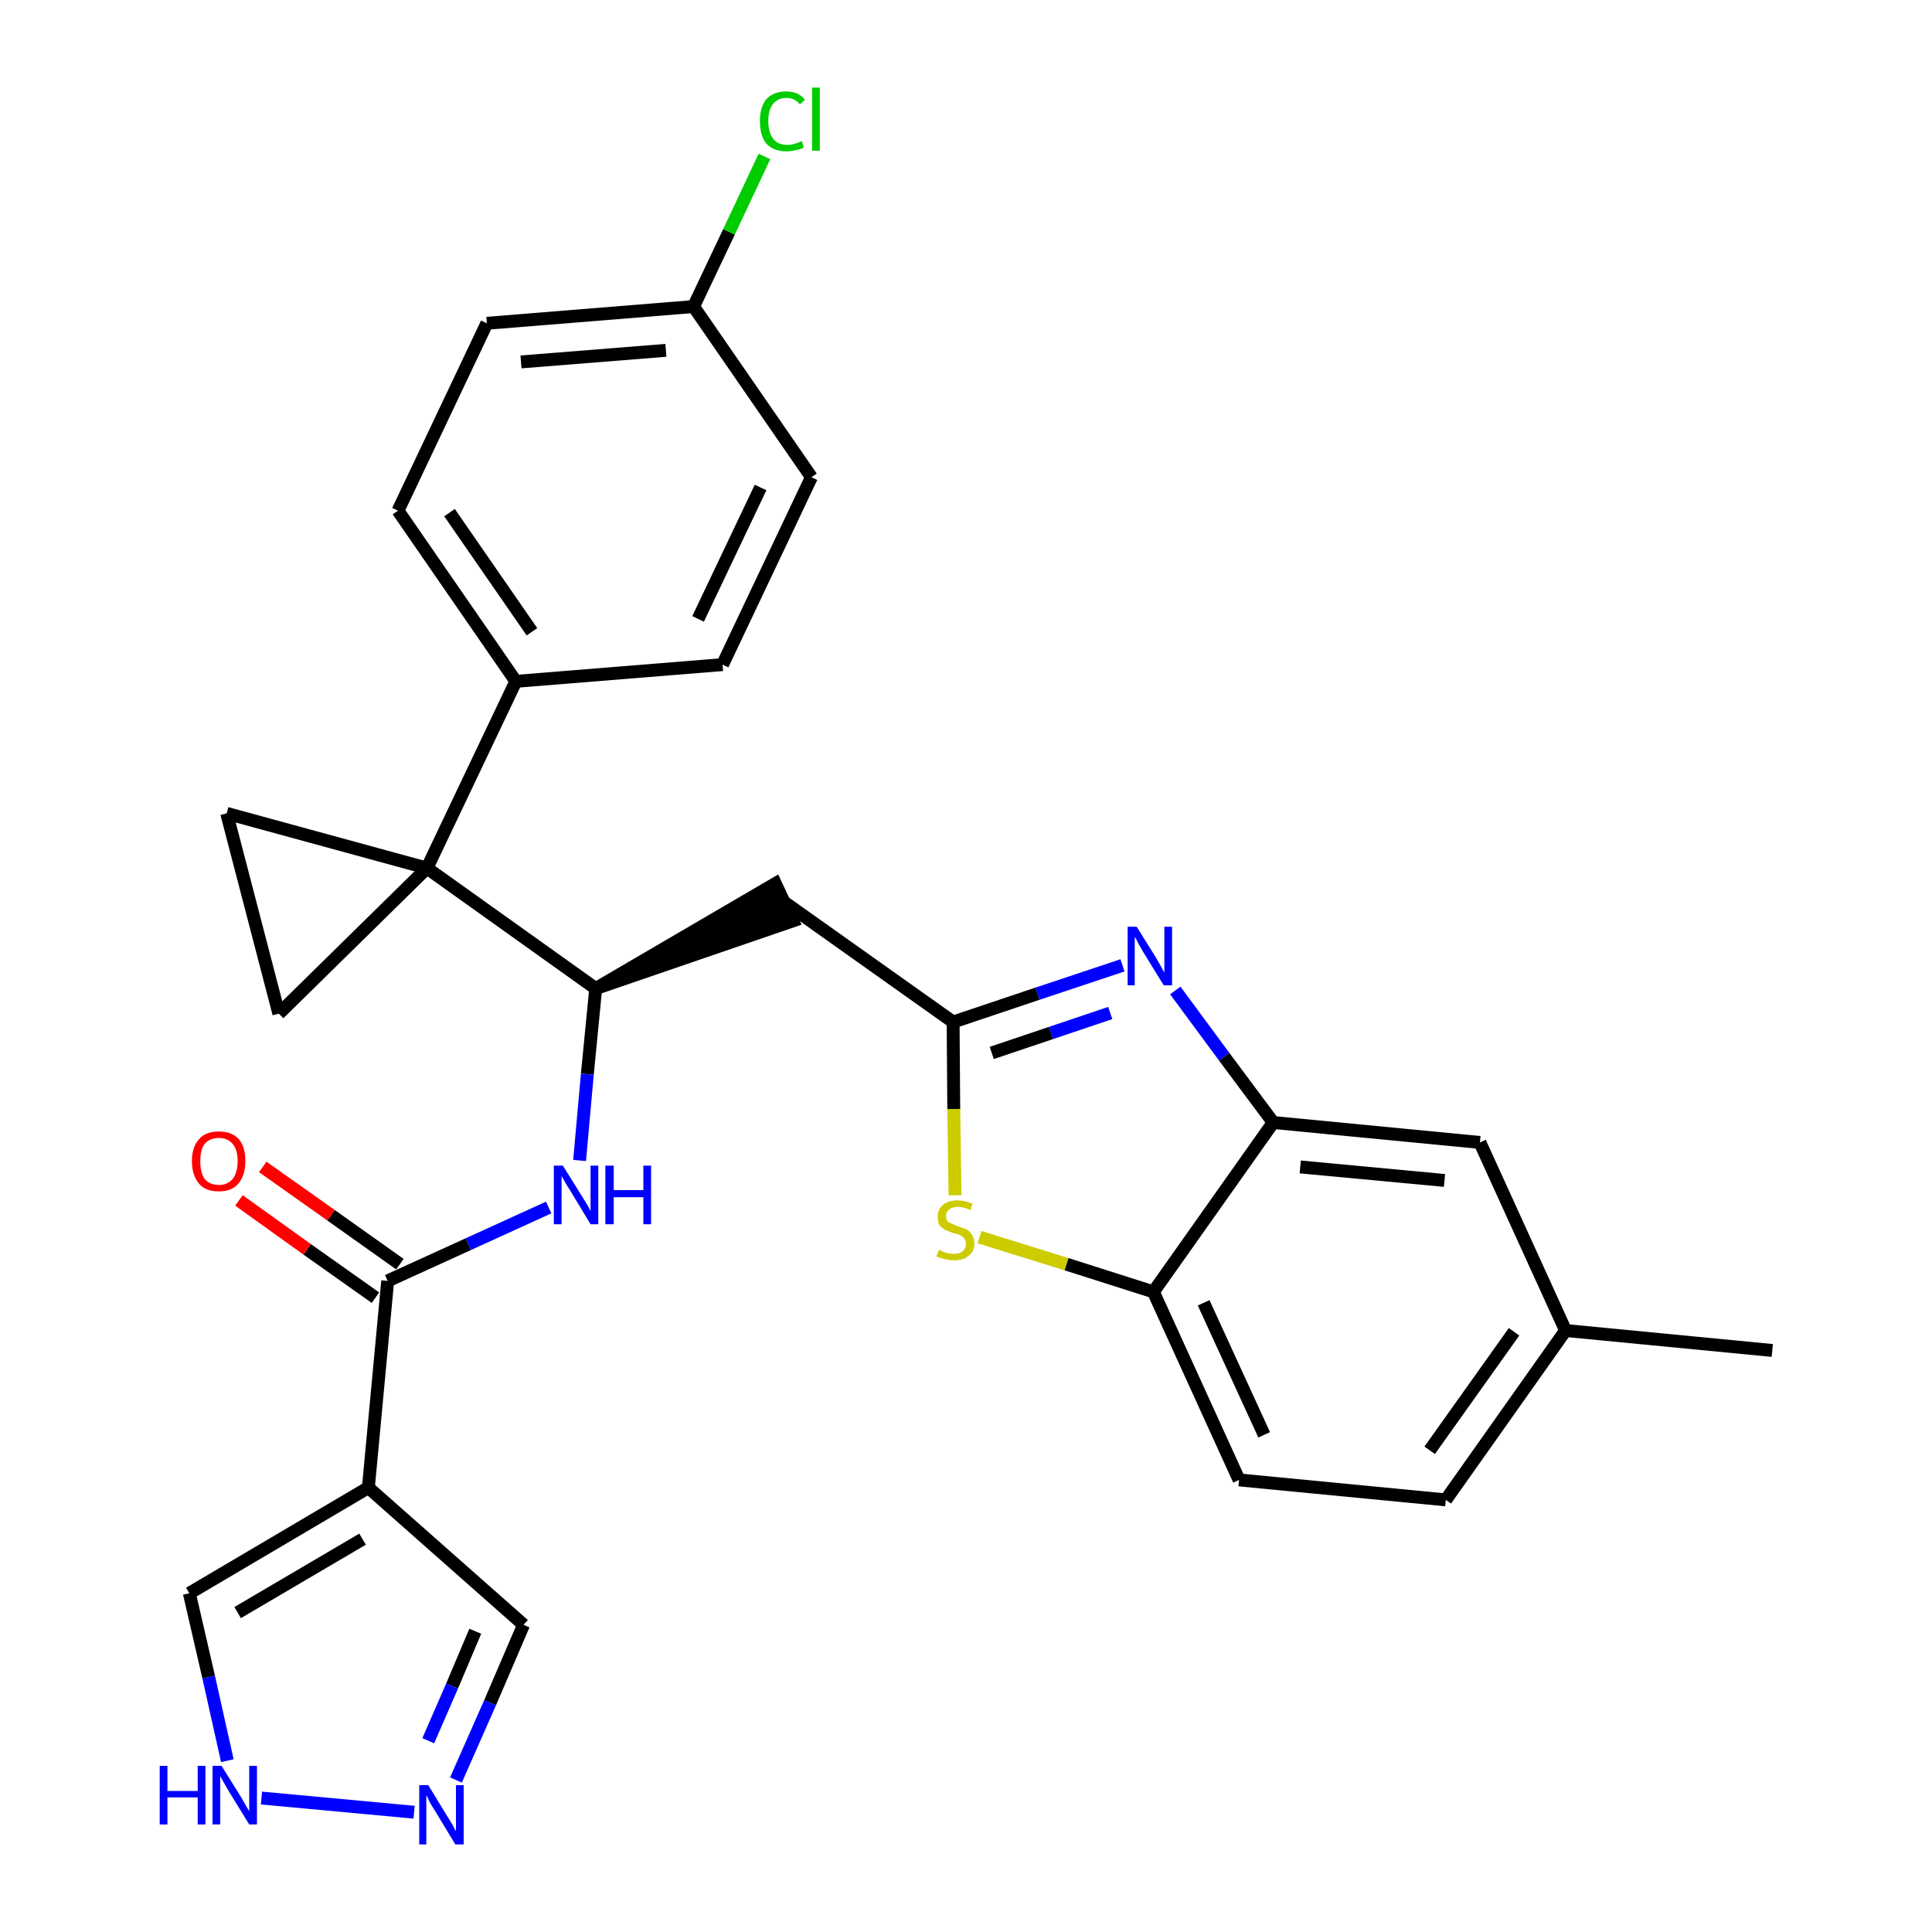 <?xml version='1.0' encoding='iso-8859-1'?>
<svg version='1.1' baseProfile='full'
              xmlns='http://www.w3.org/2000/svg'
                      xmlns:rdkit='http://www.rdkit.org/xml'
                      xmlns:xlink='http://www.w3.org/1999/xlink'
                  xml:space='preserve'
width='300px' height='300px' viewBox='0 0 300 300'>
<!-- END OF HEADER -->
<path class='bond-0 atom-0 atom-1' d='M 275.2,209.7 L 243.1,206.6' style='fill:none;fill-rule:evenodd;stroke:#000000;stroke-width:2.0px;stroke-linecap:butt;stroke-linejoin:miter;stroke-opacity:1' />
<path class='bond-1 atom-1 atom-2' d='M 243.1,206.6 L 224.5,232.9' style='fill:none;fill-rule:evenodd;stroke:#000000;stroke-width:2.0px;stroke-linecap:butt;stroke-linejoin:miter;stroke-opacity:1' />
<path class='bond-1 atom-1 atom-2' d='M 235.1,206.8 L 222.0,225.2' style='fill:none;fill-rule:evenodd;stroke:#000000;stroke-width:2.0px;stroke-linecap:butt;stroke-linejoin:miter;stroke-opacity:1' />
<path class='bond-29 atom-29 atom-1' d='M 229.8,177.4 L 243.1,206.6' style='fill:none;fill-rule:evenodd;stroke:#000000;stroke-width:2.0px;stroke-linecap:butt;stroke-linejoin:miter;stroke-opacity:1' />
<path class='bond-2 atom-2 atom-3' d='M 224.5,232.9 L 192.4,229.8' style='fill:none;fill-rule:evenodd;stroke:#000000;stroke-width:2.0px;stroke-linecap:butt;stroke-linejoin:miter;stroke-opacity:1' />
<path class='bond-3 atom-3 atom-4' d='M 192.4,229.8 L 179.1,200.6' style='fill:none;fill-rule:evenodd;stroke:#000000;stroke-width:2.0px;stroke-linecap:butt;stroke-linejoin:miter;stroke-opacity:1' />
<path class='bond-3 atom-3 atom-4' d='M 196.3,222.8 L 186.9,202.3' style='fill:none;fill-rule:evenodd;stroke:#000000;stroke-width:2.0px;stroke-linecap:butt;stroke-linejoin:miter;stroke-opacity:1' />
<path class='bond-4 atom-4 atom-5' d='M 179.1,200.6 L 165.6,196.3' style='fill:none;fill-rule:evenodd;stroke:#000000;stroke-width:2.0px;stroke-linecap:butt;stroke-linejoin:miter;stroke-opacity:1' />
<path class='bond-4 atom-4 atom-5' d='M 165.6,196.3 L 152.1,192.1' style='fill:none;fill-rule:evenodd;stroke:#CCCC00;stroke-width:2.0px;stroke-linecap:butt;stroke-linejoin:miter;stroke-opacity:1' />
<path class='bond-30 atom-28 atom-4' d='M 197.7,174.3 L 179.1,200.6' style='fill:none;fill-rule:evenodd;stroke:#000000;stroke-width:2.0px;stroke-linecap:butt;stroke-linejoin:miter;stroke-opacity:1' />
<path class='bond-5 atom-5 atom-6' d='M 148.3,185.6 L 148.1,172.2' style='fill:none;fill-rule:evenodd;stroke:#CCCC00;stroke-width:2.0px;stroke-linecap:butt;stroke-linejoin:miter;stroke-opacity:1' />
<path class='bond-5 atom-5 atom-6' d='M 148.1,172.2 L 148.0,158.7' style='fill:none;fill-rule:evenodd;stroke:#000000;stroke-width:2.0px;stroke-linecap:butt;stroke-linejoin:miter;stroke-opacity:1' />
<path class='bond-6 atom-6 atom-7' d='M 148.0,158.7 L 121.8,140.1' style='fill:none;fill-rule:evenodd;stroke:#000000;stroke-width:2.0px;stroke-linecap:butt;stroke-linejoin:miter;stroke-opacity:1' />
<path class='bond-26 atom-6 atom-27' d='M 148.0,158.7 L 161.1,154.3' style='fill:none;fill-rule:evenodd;stroke:#000000;stroke-width:2.0px;stroke-linecap:butt;stroke-linejoin:miter;stroke-opacity:1' />
<path class='bond-26 atom-6 atom-27' d='M 161.1,154.3 L 174.3,149.9' style='fill:none;fill-rule:evenodd;stroke:#0000FF;stroke-width:2.0px;stroke-linecap:butt;stroke-linejoin:miter;stroke-opacity:1' />
<path class='bond-26 atom-6 atom-27' d='M 154.0,163.5 L 163.2,160.4' style='fill:none;fill-rule:evenodd;stroke:#000000;stroke-width:2.0px;stroke-linecap:butt;stroke-linejoin:miter;stroke-opacity:1' />
<path class='bond-26 atom-6 atom-27' d='M 163.2,160.4 L 172.4,157.3' style='fill:none;fill-rule:evenodd;stroke:#0000FF;stroke-width:2.0px;stroke-linecap:butt;stroke-linejoin:miter;stroke-opacity:1' />
<path class='bond-7 atom-8 atom-7' d='M 92.5,153.5 L 123.1,143.0 L 120.4,137.2 Z' style='fill:#000000;fill-rule:evenodd;fill-opacity:1;stroke:#000000;stroke-width:2.0px;stroke-linecap:butt;stroke-linejoin:miter;stroke-opacity:1;' />
<path class='bond-8 atom-8 atom-9' d='M 92.5,153.5 L 91.2,166.8' style='fill:none;fill-rule:evenodd;stroke:#000000;stroke-width:2.0px;stroke-linecap:butt;stroke-linejoin:miter;stroke-opacity:1' />
<path class='bond-8 atom-8 atom-9' d='M 91.2,166.8 L 90.0,180.2' style='fill:none;fill-rule:evenodd;stroke:#0000FF;stroke-width:2.0px;stroke-linecap:butt;stroke-linejoin:miter;stroke-opacity:1' />
<path class='bond-16 atom-8 atom-17' d='M 92.5,153.5 L 66.3,134.8' style='fill:none;fill-rule:evenodd;stroke:#000000;stroke-width:2.0px;stroke-linecap:butt;stroke-linejoin:miter;stroke-opacity:1' />
<path class='bond-9 atom-9 atom-10' d='M 85.2,187.5 L 72.7,193.2' style='fill:none;fill-rule:evenodd;stroke:#0000FF;stroke-width:2.0px;stroke-linecap:butt;stroke-linejoin:miter;stroke-opacity:1' />
<path class='bond-9 atom-9 atom-10' d='M 72.7,193.2 L 60.2,198.9' style='fill:none;fill-rule:evenodd;stroke:#000000;stroke-width:2.0px;stroke-linecap:butt;stroke-linejoin:miter;stroke-opacity:1' />
<path class='bond-10 atom-10 atom-11' d='M 62.1,196.3 L 51.4,188.7' style='fill:none;fill-rule:evenodd;stroke:#000000;stroke-width:2.0px;stroke-linecap:butt;stroke-linejoin:miter;stroke-opacity:1' />
<path class='bond-10 atom-10 atom-11' d='M 51.4,188.7 L 40.8,181.2' style='fill:none;fill-rule:evenodd;stroke:#FF0000;stroke-width:2.0px;stroke-linecap:butt;stroke-linejoin:miter;stroke-opacity:1' />
<path class='bond-10 atom-10 atom-11' d='M 58.3,201.5 L 47.7,194.0' style='fill:none;fill-rule:evenodd;stroke:#000000;stroke-width:2.0px;stroke-linecap:butt;stroke-linejoin:miter;stroke-opacity:1' />
<path class='bond-10 atom-10 atom-11' d='M 47.7,194.0 L 37.1,186.4' style='fill:none;fill-rule:evenodd;stroke:#FF0000;stroke-width:2.0px;stroke-linecap:butt;stroke-linejoin:miter;stroke-opacity:1' />
<path class='bond-11 atom-10 atom-12' d='M 60.2,198.9 L 57.2,231.0' style='fill:none;fill-rule:evenodd;stroke:#000000;stroke-width:2.0px;stroke-linecap:butt;stroke-linejoin:miter;stroke-opacity:1' />
<path class='bond-12 atom-12 atom-13' d='M 57.2,231.0 L 81.3,252.3' style='fill:none;fill-rule:evenodd;stroke:#000000;stroke-width:2.0px;stroke-linecap:butt;stroke-linejoin:miter;stroke-opacity:1' />
<path class='bond-31 atom-16 atom-12' d='M 29.4,247.4 L 57.2,231.0' style='fill:none;fill-rule:evenodd;stroke:#000000;stroke-width:2.0px;stroke-linecap:butt;stroke-linejoin:miter;stroke-opacity:1' />
<path class='bond-31 atom-16 atom-12' d='M 36.9,250.4 L 56.3,239.0' style='fill:none;fill-rule:evenodd;stroke:#000000;stroke-width:2.0px;stroke-linecap:butt;stroke-linejoin:miter;stroke-opacity:1' />
<path class='bond-13 atom-13 atom-14' d='M 81.3,252.3 L 76.1,264.4' style='fill:none;fill-rule:evenodd;stroke:#000000;stroke-width:2.0px;stroke-linecap:butt;stroke-linejoin:miter;stroke-opacity:1' />
<path class='bond-13 atom-13 atom-14' d='M 76.1,264.4 L 70.8,276.4' style='fill:none;fill-rule:evenodd;stroke:#0000FF;stroke-width:2.0px;stroke-linecap:butt;stroke-linejoin:miter;stroke-opacity:1' />
<path class='bond-13 atom-13 atom-14' d='M 73.8,253.3 L 70.2,261.8' style='fill:none;fill-rule:evenodd;stroke:#000000;stroke-width:2.0px;stroke-linecap:butt;stroke-linejoin:miter;stroke-opacity:1' />
<path class='bond-13 atom-13 atom-14' d='M 70.2,261.8 L 66.5,270.3' style='fill:none;fill-rule:evenodd;stroke:#0000FF;stroke-width:2.0px;stroke-linecap:butt;stroke-linejoin:miter;stroke-opacity:1' />
<path class='bond-14 atom-14 atom-15' d='M 64.3,281.4 L 40.6,279.2' style='fill:none;fill-rule:evenodd;stroke:#0000FF;stroke-width:2.0px;stroke-linecap:butt;stroke-linejoin:miter;stroke-opacity:1' />
<path class='bond-15 atom-15 atom-16' d='M 35.3,273.4 L 32.4,260.4' style='fill:none;fill-rule:evenodd;stroke:#0000FF;stroke-width:2.0px;stroke-linecap:butt;stroke-linejoin:miter;stroke-opacity:1' />
<path class='bond-15 atom-15 atom-16' d='M 32.4,260.4 L 29.4,247.4' style='fill:none;fill-rule:evenodd;stroke:#000000;stroke-width:2.0px;stroke-linecap:butt;stroke-linejoin:miter;stroke-opacity:1' />
<path class='bond-17 atom-17 atom-18' d='M 66.3,134.8 L 80.1,105.8' style='fill:none;fill-rule:evenodd;stroke:#000000;stroke-width:2.0px;stroke-linecap:butt;stroke-linejoin:miter;stroke-opacity:1' />
<path class='bond-24 atom-17 atom-25' d='M 66.3,134.8 L 35.2,126.3' style='fill:none;fill-rule:evenodd;stroke:#000000;stroke-width:2.0px;stroke-linecap:butt;stroke-linejoin:miter;stroke-opacity:1' />
<path class='bond-32 atom-26 atom-17' d='M 43.3,157.4 L 66.3,134.8' style='fill:none;fill-rule:evenodd;stroke:#000000;stroke-width:2.0px;stroke-linecap:butt;stroke-linejoin:miter;stroke-opacity:1' />
<path class='bond-18 atom-18 atom-19' d='M 80.1,105.8 L 61.8,79.3' style='fill:none;fill-rule:evenodd;stroke:#000000;stroke-width:2.0px;stroke-linecap:butt;stroke-linejoin:miter;stroke-opacity:1' />
<path class='bond-18 atom-18 atom-19' d='M 82.6,98.1 L 69.8,79.6' style='fill:none;fill-rule:evenodd;stroke:#000000;stroke-width:2.0px;stroke-linecap:butt;stroke-linejoin:miter;stroke-opacity:1' />
<path class='bond-33 atom-24 atom-18' d='M 112.2,103.2 L 80.1,105.8' style='fill:none;fill-rule:evenodd;stroke:#000000;stroke-width:2.0px;stroke-linecap:butt;stroke-linejoin:miter;stroke-opacity:1' />
<path class='bond-19 atom-19 atom-20' d='M 61.8,79.3 L 75.6,50.2' style='fill:none;fill-rule:evenodd;stroke:#000000;stroke-width:2.0px;stroke-linecap:butt;stroke-linejoin:miter;stroke-opacity:1' />
<path class='bond-20 atom-20 atom-21' d='M 75.6,50.2 L 107.7,47.6' style='fill:none;fill-rule:evenodd;stroke:#000000;stroke-width:2.0px;stroke-linecap:butt;stroke-linejoin:miter;stroke-opacity:1' />
<path class='bond-20 atom-20 atom-21' d='M 80.9,56.2 L 103.4,54.4' style='fill:none;fill-rule:evenodd;stroke:#000000;stroke-width:2.0px;stroke-linecap:butt;stroke-linejoin:miter;stroke-opacity:1' />
<path class='bond-21 atom-21 atom-22' d='M 107.7,47.6 L 113.2,36.0' style='fill:none;fill-rule:evenodd;stroke:#000000;stroke-width:2.0px;stroke-linecap:butt;stroke-linejoin:miter;stroke-opacity:1' />
<path class='bond-21 atom-21 atom-22' d='M 113.2,36.0 L 118.7,24.3' style='fill:none;fill-rule:evenodd;stroke:#00CC00;stroke-width:2.0px;stroke-linecap:butt;stroke-linejoin:miter;stroke-opacity:1' />
<path class='bond-22 atom-21 atom-23' d='M 107.7,47.6 L 126.0,74.1' style='fill:none;fill-rule:evenodd;stroke:#000000;stroke-width:2.0px;stroke-linecap:butt;stroke-linejoin:miter;stroke-opacity:1' />
<path class='bond-23 atom-23 atom-24' d='M 126.0,74.1 L 112.2,103.2' style='fill:none;fill-rule:evenodd;stroke:#000000;stroke-width:2.0px;stroke-linecap:butt;stroke-linejoin:miter;stroke-opacity:1' />
<path class='bond-23 atom-23 atom-24' d='M 118.1,75.7 L 108.4,96.1' style='fill:none;fill-rule:evenodd;stroke:#000000;stroke-width:2.0px;stroke-linecap:butt;stroke-linejoin:miter;stroke-opacity:1' />
<path class='bond-25 atom-25 atom-26' d='M 35.2,126.3 L 43.3,157.4' style='fill:none;fill-rule:evenodd;stroke:#000000;stroke-width:2.0px;stroke-linecap:butt;stroke-linejoin:miter;stroke-opacity:1' />
<path class='bond-27 atom-27 atom-28' d='M 182.5,153.8 L 190.1,164.1' style='fill:none;fill-rule:evenodd;stroke:#0000FF;stroke-width:2.0px;stroke-linecap:butt;stroke-linejoin:miter;stroke-opacity:1' />
<path class='bond-27 atom-27 atom-28' d='M 190.1,164.1 L 197.7,174.3' style='fill:none;fill-rule:evenodd;stroke:#000000;stroke-width:2.0px;stroke-linecap:butt;stroke-linejoin:miter;stroke-opacity:1' />
<path class='bond-28 atom-28 atom-29' d='M 197.7,174.3 L 229.8,177.4' style='fill:none;fill-rule:evenodd;stroke:#000000;stroke-width:2.0px;stroke-linecap:butt;stroke-linejoin:miter;stroke-opacity:1' />
<path class='bond-28 atom-28 atom-29' d='M 201.9,181.2 L 224.3,183.3' style='fill:none;fill-rule:evenodd;stroke:#000000;stroke-width:2.0px;stroke-linecap:butt;stroke-linejoin:miter;stroke-opacity:1' />
<path  class='atom-5' d='M 145.8 194.1
Q 145.9 194.1, 146.3 194.3
Q 146.7 194.5, 147.2 194.6
Q 147.7 194.7, 148.1 194.7
Q 149.0 194.7, 149.5 194.3
Q 150.0 193.8, 150.0 193.1
Q 150.0 192.6, 149.7 192.3
Q 149.5 192.0, 149.1 191.8
Q 148.7 191.6, 148.1 191.5
Q 147.3 191.2, 146.8 191.0
Q 146.3 190.7, 145.9 190.3
Q 145.6 189.8, 145.6 188.9
Q 145.6 187.8, 146.4 187.1
Q 147.2 186.4, 148.7 186.4
Q 149.8 186.4, 151.0 186.9
L 150.7 187.9
Q 149.6 187.4, 148.7 187.4
Q 147.9 187.4, 147.4 187.8
Q 146.9 188.2, 146.9 188.8
Q 146.9 189.3, 147.1 189.6
Q 147.4 189.9, 147.8 190.0
Q 148.1 190.2, 148.7 190.4
Q 149.6 190.7, 150.1 190.9
Q 150.6 191.2, 150.9 191.7
Q 151.3 192.2, 151.3 193.1
Q 151.3 194.4, 150.4 195.0
Q 149.6 195.7, 148.2 195.7
Q 147.4 195.7, 146.7 195.5
Q 146.1 195.4, 145.4 195.1
L 145.8 194.1
' fill='#CCCC00'/>
<path  class='atom-9' d='M 87.4 181.0
L 90.4 185.8
Q 90.7 186.3, 91.2 187.1
Q 91.7 188.0, 91.7 188.1
L 91.7 181.0
L 92.9 181.0
L 92.9 190.1
L 91.7 190.1
L 88.5 184.8
Q 88.1 184.2, 87.7 183.5
Q 87.3 182.8, 87.2 182.6
L 87.2 190.1
L 86.0 190.1
L 86.0 181.0
L 87.4 181.0
' fill='#0000FF'/>
<path  class='atom-9' d='M 94.0 181.0
L 95.3 181.0
L 95.3 184.8
L 99.9 184.8
L 99.9 181.0
L 101.1 181.0
L 101.1 190.1
L 99.9 190.1
L 99.9 185.9
L 95.3 185.9
L 95.3 190.1
L 94.0 190.1
L 94.0 181.0
' fill='#0000FF'/>
<path  class='atom-11' d='M 29.8 180.3
Q 29.8 178.1, 30.9 176.9
Q 31.9 175.7, 34.0 175.7
Q 36.0 175.7, 37.1 176.9
Q 38.1 178.1, 38.1 180.3
Q 38.1 182.5, 37.0 183.8
Q 36.0 185.0, 34.0 185.0
Q 31.9 185.0, 30.9 183.8
Q 29.8 182.5, 29.8 180.3
M 34.0 184.0
Q 35.3 184.0, 36.1 183.1
Q 36.9 182.1, 36.9 180.3
Q 36.9 178.5, 36.1 177.6
Q 35.3 176.7, 34.0 176.7
Q 32.6 176.7, 31.8 177.6
Q 31.1 178.5, 31.1 180.3
Q 31.1 182.1, 31.8 183.1
Q 32.6 184.0, 34.0 184.0
' fill='#FF0000'/>
<path  class='atom-14' d='M 66.5 277.2
L 69.5 282.1
Q 69.8 282.6, 70.3 283.4
Q 70.7 284.3, 70.8 284.3
L 70.8 277.2
L 72.0 277.2
L 72.0 286.4
L 70.7 286.4
L 67.5 281.1
Q 67.1 280.5, 66.7 279.8
Q 66.4 279.0, 66.2 278.8
L 66.2 286.4
L 65.1 286.4
L 65.1 277.2
L 66.5 277.2
' fill='#0000FF'/>
<path  class='atom-15' d='M 24.8 274.2
L 26.0 274.2
L 26.0 278.1
L 30.7 278.1
L 30.7 274.2
L 31.9 274.2
L 31.9 283.3
L 30.7 283.3
L 30.7 279.1
L 26.0 279.1
L 26.0 283.3
L 24.8 283.3
L 24.8 274.2
' fill='#0000FF'/>
<path  class='atom-15' d='M 34.4 274.2
L 37.4 279.0
Q 37.7 279.5, 38.2 280.4
Q 38.7 281.2, 38.7 281.3
L 38.7 274.2
L 39.9 274.2
L 39.9 283.3
L 38.7 283.3
L 35.5 278.1
Q 35.1 277.4, 34.7 276.7
Q 34.3 276.0, 34.2 275.8
L 34.2 283.3
L 33.0 283.3
L 33.0 274.2
L 34.4 274.2
' fill='#0000FF'/>
<path  class='atom-22' d='M 118.0 18.8
Q 118.0 16.6, 119.0 15.4
Q 120.1 14.2, 122.1 14.2
Q 124.0 14.2, 125.0 15.5
L 124.2 16.2
Q 123.4 15.2, 122.1 15.2
Q 120.8 15.2, 120.0 16.2
Q 119.3 17.1, 119.3 18.8
Q 119.3 20.6, 120.1 21.6
Q 120.8 22.5, 122.3 22.5
Q 123.3 22.5, 124.5 21.9
L 124.8 22.9
Q 124.3 23.2, 123.6 23.3
Q 122.9 23.5, 122.1 23.5
Q 120.1 23.5, 119.0 22.3
Q 118.0 21.1, 118.0 18.8
' fill='#00CC00'/>
<path  class='atom-22' d='M 126.1 13.6
L 127.3 13.6
L 127.3 23.4
L 126.1 23.4
L 126.1 13.6
' fill='#00CC00'/>
<path  class='atom-27' d='M 176.5 143.9
L 179.5 148.7
Q 179.8 149.2, 180.3 150.1
Q 180.7 150.9, 180.8 151.0
L 180.8 143.9
L 182.0 143.9
L 182.0 153.0
L 180.7 153.0
L 177.5 147.8
Q 177.1 147.1, 176.7 146.4
Q 176.4 145.7, 176.2 145.5
L 176.2 153.0
L 175.1 153.0
L 175.1 143.9
L 176.5 143.9
' fill='#0000FF'/>
</svg>
